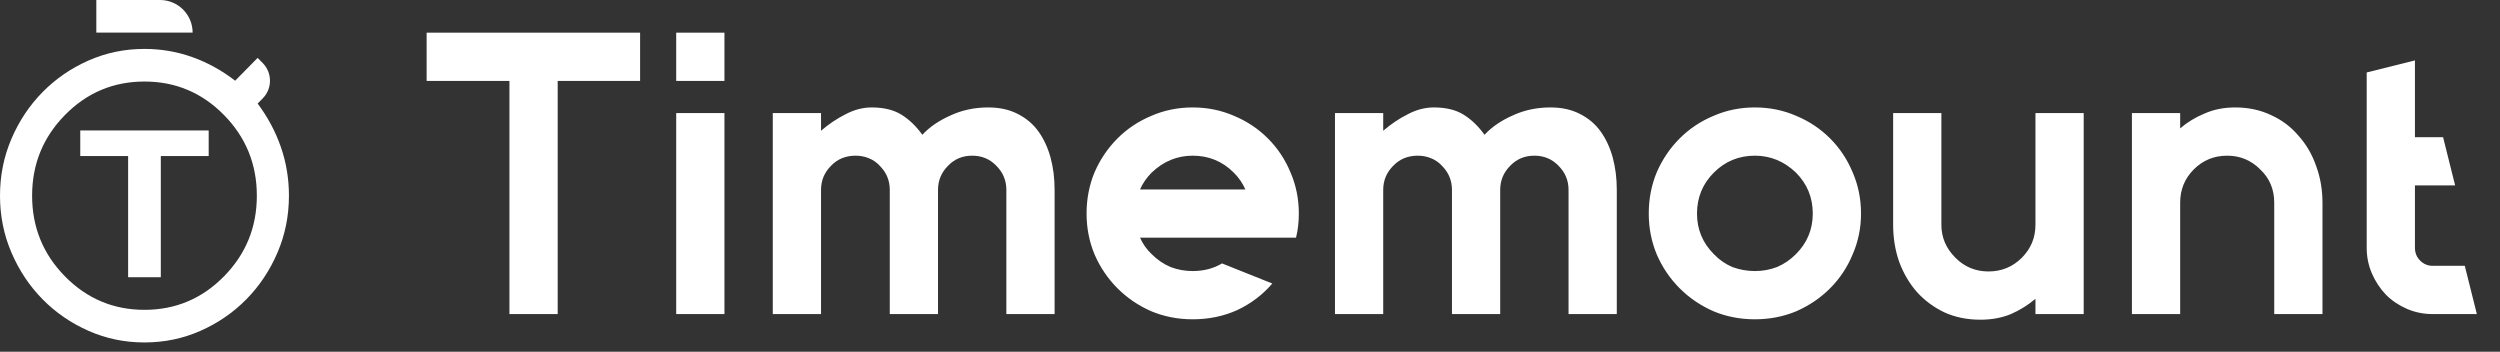 <svg width="199" height="28" viewBox="0 0 199 28" fill="none" xmlns="http://www.w3.org/2000/svg">
<rect x="0" y="0" width="199" height="28" fill="#333333" stroke="none"/>
<path d="M7.667 2.596V0H12.737C14.171 0 15.333 1.162 15.333 2.596H7.667ZM11.5 27.259C9.924 27.259 8.438 26.951 7.043 26.334C5.648 25.717 4.429 24.879 3.386 23.819C2.343 22.759 1.517 21.52 0.91 20.103C0.302 18.686 -0.001 17.177 1.78961e-06 15.577C1.78961e-06 13.976 0.304 12.467 0.911 11.049C1.518 9.632 2.343 8.393 3.386 7.334C4.43 6.274 5.649 5.435 7.044 4.818C8.44 4.201 9.925 3.893 11.5 3.894C12.82 3.894 14.088 4.111 15.301 4.543C16.515 4.976 17.655 5.603 18.719 6.425L20.508 4.608L20.916 5.022C21.682 5.801 21.682 7.05 20.916 7.828L20.508 8.243C21.318 9.324 21.935 10.482 22.361 11.715C22.787 12.948 23 14.235 23 15.577C23 17.178 22.696 18.687 22.089 20.104C21.482 21.522 20.657 22.76 19.614 23.819C18.57 24.88 17.351 25.718 15.956 26.335C14.56 26.952 13.075 27.26 11.5 27.259ZM11.5 24.663C13.97 24.663 16.079 23.776 17.825 22.002C19.571 20.228 20.444 18.086 20.444 15.577C20.444 13.067 19.571 10.925 17.825 9.151C16.079 7.377 13.97 6.49 11.5 6.49C9.03 6.49 6.921 7.377 5.175 9.151C3.429 10.925 2.556 13.067 2.556 15.577C2.556 18.086 3.429 20.228 5.175 22.002C6.921 23.776 9.03 24.663 11.5 24.663Z" fill="white"/>
<path d="M6.389 12.421V10.384H16.611V12.421H12.8V22.067H10.199V12.421H6.389Z" fill="white"/>
<path d="M50.952 2.6V6.44H44.392V25H40.552V6.44H33.96V2.6H40.552H44.392H50.952ZM53.826 25V9H57.666V25H53.826ZM53.826 2.6H57.666V6.44H53.826V2.6ZM78.666 8.552C79.562 8.552 80.34 8.723 81.002 9.064C81.684 9.405 82.239 9.875 82.666 10.472C83.092 11.069 83.412 11.763 83.626 12.552C83.839 13.341 83.946 14.195 83.946 15.112V25H80.106V15.112C80.106 14.365 79.839 13.725 79.306 13.192C78.794 12.659 78.154 12.392 77.386 12.392C76.618 12.392 75.978 12.659 75.466 13.192C74.932 13.725 74.666 14.365 74.666 15.112V25H70.826V15.112C70.826 14.365 70.559 13.725 70.026 13.192C69.77 12.915 69.471 12.712 69.13 12.584C68.81 12.456 68.468 12.392 68.106 12.392C67.316 12.392 66.666 12.659 66.154 13.192C65.62 13.725 65.354 14.365 65.354 15.112V25H61.514V9H65.354V10.408C65.972 9.875 66.623 9.437 67.306 9.096C67.988 8.733 68.682 8.552 69.386 8.552C70.346 8.552 71.135 8.744 71.754 9.128C72.372 9.512 72.927 10.045 73.418 10.728C73.994 10.109 74.74 9.597 75.658 9.192C76.575 8.765 77.578 8.552 78.666 8.552ZM99.131 18.92H90.747C90.961 19.411 91.27 19.848 91.675 20.232C92.123 20.68 92.625 21.021 93.179 21.256C93.734 21.469 94.321 21.576 94.939 21.576C95.814 21.576 96.593 21.373 97.275 20.968L101.275 22.568C100.507 23.464 99.579 24.168 98.491 24.68C97.403 25.171 96.219 25.416 94.939 25.416C93.766 25.416 92.667 25.203 91.643 24.776C90.619 24.328 89.723 23.72 88.955 22.952C88.187 22.184 87.579 21.288 87.131 20.264C86.705 19.24 86.491 18.152 86.491 17C86.491 15.827 86.705 14.728 87.131 13.704C87.579 12.68 88.187 11.784 88.955 11.016C89.723 10.248 90.619 9.651 91.643 9.224C92.667 8.776 93.766 8.552 94.939 8.552C96.113 8.552 97.211 8.776 98.235 9.224C99.259 9.651 100.155 10.248 100.923 11.016C101.691 11.784 102.289 12.68 102.715 13.704C103.163 14.728 103.387 15.827 103.387 17C103.387 17.683 103.313 18.323 103.163 18.92H99.131ZM94.939 12.392C93.702 12.392 92.614 12.84 91.675 13.736C91.27 14.141 90.961 14.589 90.747 15.08H99.131C98.918 14.589 98.609 14.141 98.203 13.736C97.307 12.84 96.219 12.392 94.939 12.392ZM123.416 8.552C124.312 8.552 125.09 8.723 125.752 9.064C126.434 9.405 126.989 9.875 127.416 10.472C127.842 11.069 128.162 11.763 128.376 12.552C128.589 13.341 128.696 14.195 128.696 15.112V25H124.856V15.112C124.856 14.365 124.589 13.725 124.056 13.192C123.544 12.659 122.904 12.392 122.136 12.392C121.368 12.392 120.728 12.659 120.216 13.192C119.682 13.725 119.416 14.365 119.416 15.112V25H115.576V15.112C115.576 14.365 115.309 13.725 114.776 13.192C114.52 12.915 114.221 12.712 113.88 12.584C113.56 12.456 113.218 12.392 112.856 12.392C112.066 12.392 111.416 12.659 110.904 13.192C110.37 13.725 110.104 14.365 110.104 15.112V25H106.264V9H110.104V10.408C110.722 9.875 111.373 9.437 112.056 9.096C112.738 8.733 113.432 8.552 114.136 8.552C115.096 8.552 115.885 8.744 116.504 9.128C117.122 9.512 117.677 10.045 118.168 10.728C118.744 10.109 119.49 9.597 120.408 9.192C121.325 8.765 122.328 8.552 123.416 8.552ZM139.689 12.392C138.409 12.392 137.321 12.84 136.425 13.736C135.529 14.632 135.081 15.72 135.081 17C135.081 18.259 135.529 19.336 136.425 20.232C136.852 20.68 137.343 21.021 137.897 21.256C138.473 21.469 139.071 21.576 139.689 21.576C140.308 21.576 140.895 21.469 141.449 21.256C142.004 21.021 142.505 20.68 142.953 20.232C143.849 19.336 144.297 18.259 144.297 17C144.297 15.72 143.849 14.632 142.953 13.736C142.015 12.84 140.927 12.392 139.689 12.392ZM139.689 8.552C140.863 8.552 141.961 8.776 142.985 9.224C144.009 9.651 144.905 10.248 145.673 11.016C146.441 11.784 147.039 12.68 147.465 13.704C147.913 14.728 148.137 15.827 148.137 17C148.137 18.152 147.913 19.24 147.465 20.264C147.039 21.288 146.441 22.184 145.673 22.952C144.905 23.72 144.009 24.328 142.985 24.776C141.961 25.203 140.863 25.416 139.689 25.416C138.516 25.416 137.417 25.203 136.393 24.776C135.369 24.328 134.473 23.72 133.705 22.952C132.937 22.184 132.329 21.288 131.881 20.264C131.455 19.24 131.241 18.152 131.241 17C131.241 15.827 131.455 14.728 131.881 13.704C132.329 12.68 132.937 11.784 133.705 11.016C134.473 10.248 135.369 9.651 136.393 9.224C137.417 8.776 138.516 8.552 139.689 8.552ZM165.862 9V25H162.022V23.784C161.446 24.275 160.795 24.68 160.07 25C159.344 25.299 158.534 25.448 157.638 25.448C156.592 25.448 155.643 25.256 154.79 24.872C153.936 24.467 153.2 23.923 152.582 23.24C151.984 22.557 151.515 21.757 151.174 20.84C150.854 19.923 150.694 18.941 150.694 17.896V9H154.534V17.896C154.534 18.899 154.907 19.773 155.654 20.52C156.379 21.245 157.254 21.608 158.278 21.608C159.323 21.608 160.208 21.245 160.934 20.52C161.659 19.795 162.022 18.92 162.022 17.896V9H165.862ZM177.925 8.552C178.971 8.552 179.92 8.755 180.773 9.16C181.627 9.544 182.352 10.088 182.949 10.792C183.568 11.475 184.037 12.275 184.357 13.192C184.699 14.109 184.869 15.091 184.869 16.136V25H181.029V16.136C181.029 15.069 180.656 14.184 179.909 13.48C179.184 12.755 178.309 12.392 177.285 12.392C176.24 12.392 175.355 12.755 174.629 13.48C173.904 14.205 173.541 15.091 173.541 16.136V25H169.701V9H173.541V10.216C174.117 9.725 174.768 9.331 175.493 9.032C176.219 8.712 177.029 8.552 177.925 8.552ZM197.157 25H193.637C192.911 25 192.229 24.861 191.589 24.584C190.949 24.307 190.394 23.933 189.925 23.464C189.455 22.973 189.082 22.408 188.805 21.768C188.527 21.128 188.389 20.445 188.389 19.72V5.768L192.229 4.808V10.92H194.469L195.429 14.76H192.229V19.72C192.229 20.125 192.367 20.467 192.645 20.744C192.922 21.021 193.253 21.16 193.637 21.16H196.197L197.157 25Z" fill="white"/>
</svg>
